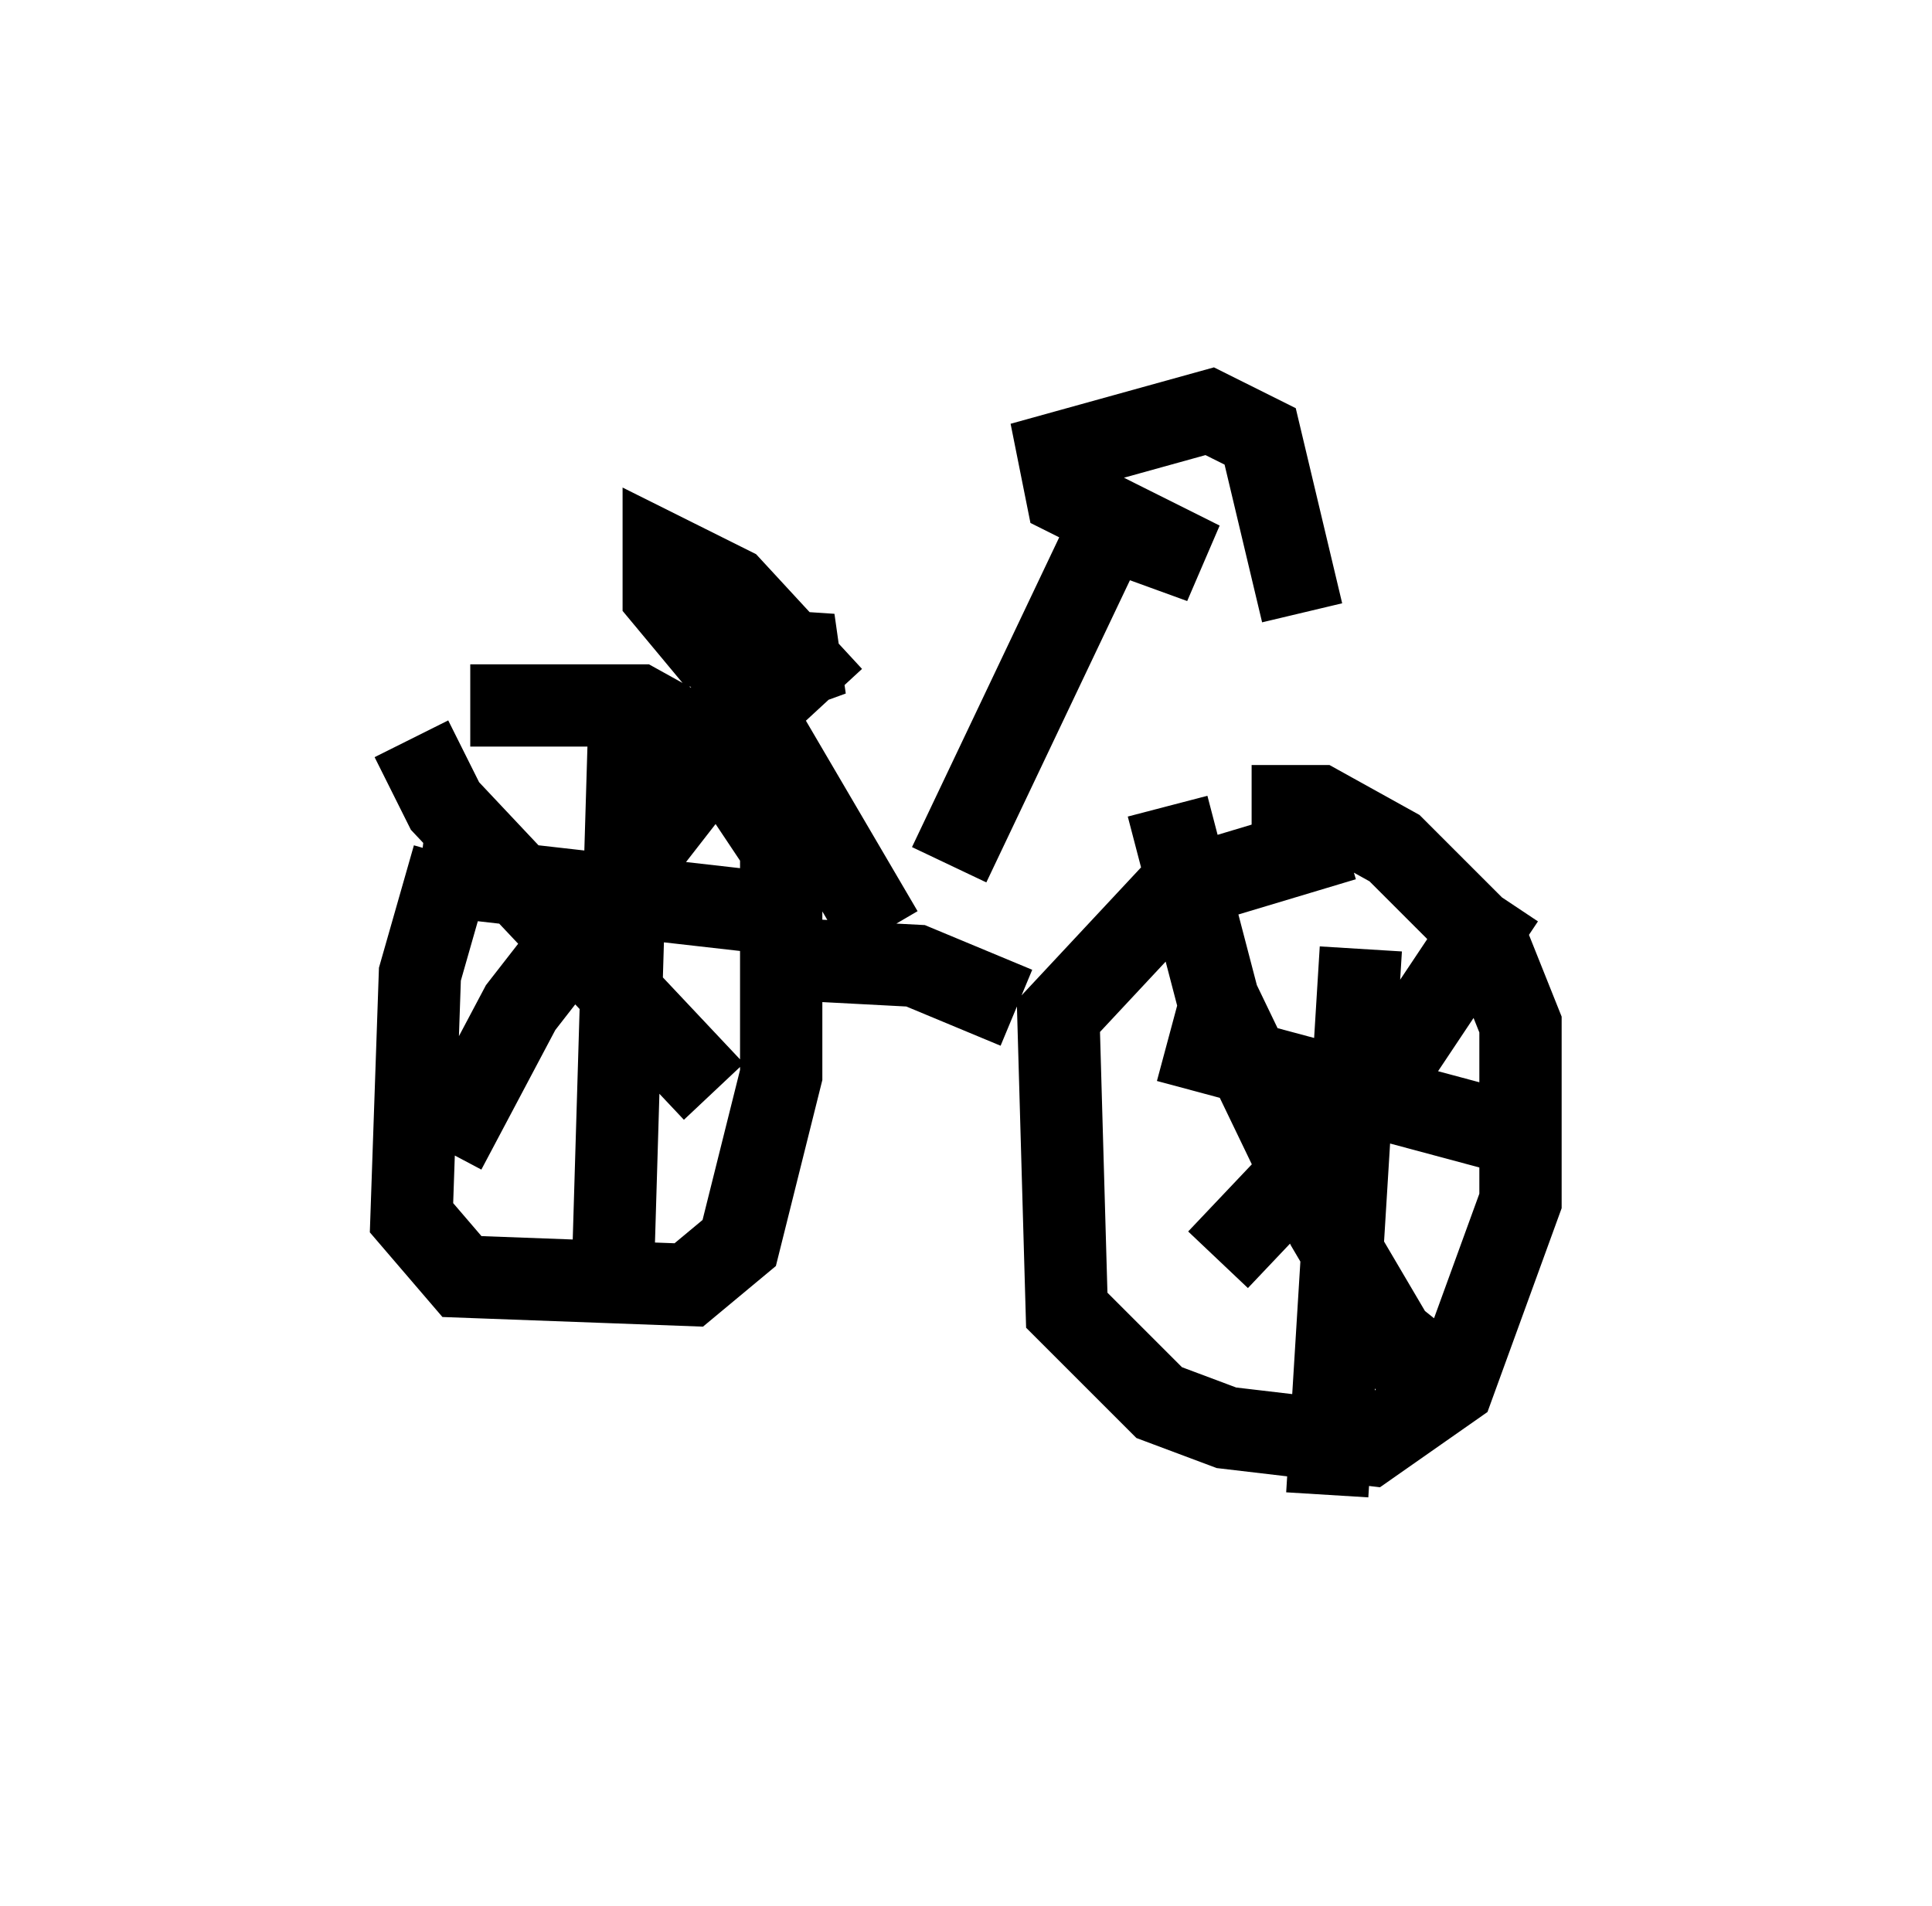 <?xml version="1.0" encoding="utf-8" ?>
<svg baseProfile="full" height="23.169" version="1.1" width="23.475" xmlns="http://www.w3.org/2000/svg" xmlns:ev="http://www.w3.org/2001/xml-events" xmlns:xlink="http://www.w3.org/1999/xlink"><defs /><rect fill="white" height="23.169" width="23.475" x="0" y="0" /><path d="M6.327, 9.39 m-0.817, 1.021 l-0.408, 1.429 -0.102, 2.96 l0.613, 0.715 2.756, 0.102 l0.613, -0.51 0.51, -2.042 l0.0, -2.756 -0.817, -1.225 l-0.919, -0.51 -2.042, 0.0 m10.617, 1.633 l-2.042, 0.613 -1.429, 1.531 l0.102, 3.573 1.123, 1.123 l0.817, 0.306 1.735, 0.204 l1.021, -0.715 0.817, -2.246 l0.0, -2.144 -0.408, -1.021 l-1.123, -1.123 -0.919, -0.51 l-0.817, 0.0 m-6.023, 1.838 l1.94, 0.102 1.225, 0.51 m5.921, -1.327 l-1.633, 2.45 -1.838, 1.94 m-0.613, -5.513 l0.613, 2.348 1.327, 2.756 l1.021, 1.735 0.408, -0.51 m-1.021, -4.594 l-0.408, 6.635 m-1.94, -5.513 l4.185, 1.123 m-9.902, -4.288 l-2.144, 2.756 -0.919, 1.735 m-0.408, -5.002 l0.408, 0.817 3.267, 3.471 m-1.021, -4.696 l-0.204, 6.84 m-2.348, -4.798 l4.492, 0.51 m1.94, -0.613 l1.94, -4.083 1.123, 0.408 l-1.633, -0.817 -0.102, -0.51 l1.838, -0.51 0.613, 0.306 l0.51, 2.144 m-5.104, 3.879 l-1.735, -2.96 1.123, -0.408 l-1.531, -0.102 -0.51, -0.613 l0.0, -0.51 0.817, 0.408 l1.225, 1.327 " fill="none" stroke="black" stroke-width="1" /></svg>